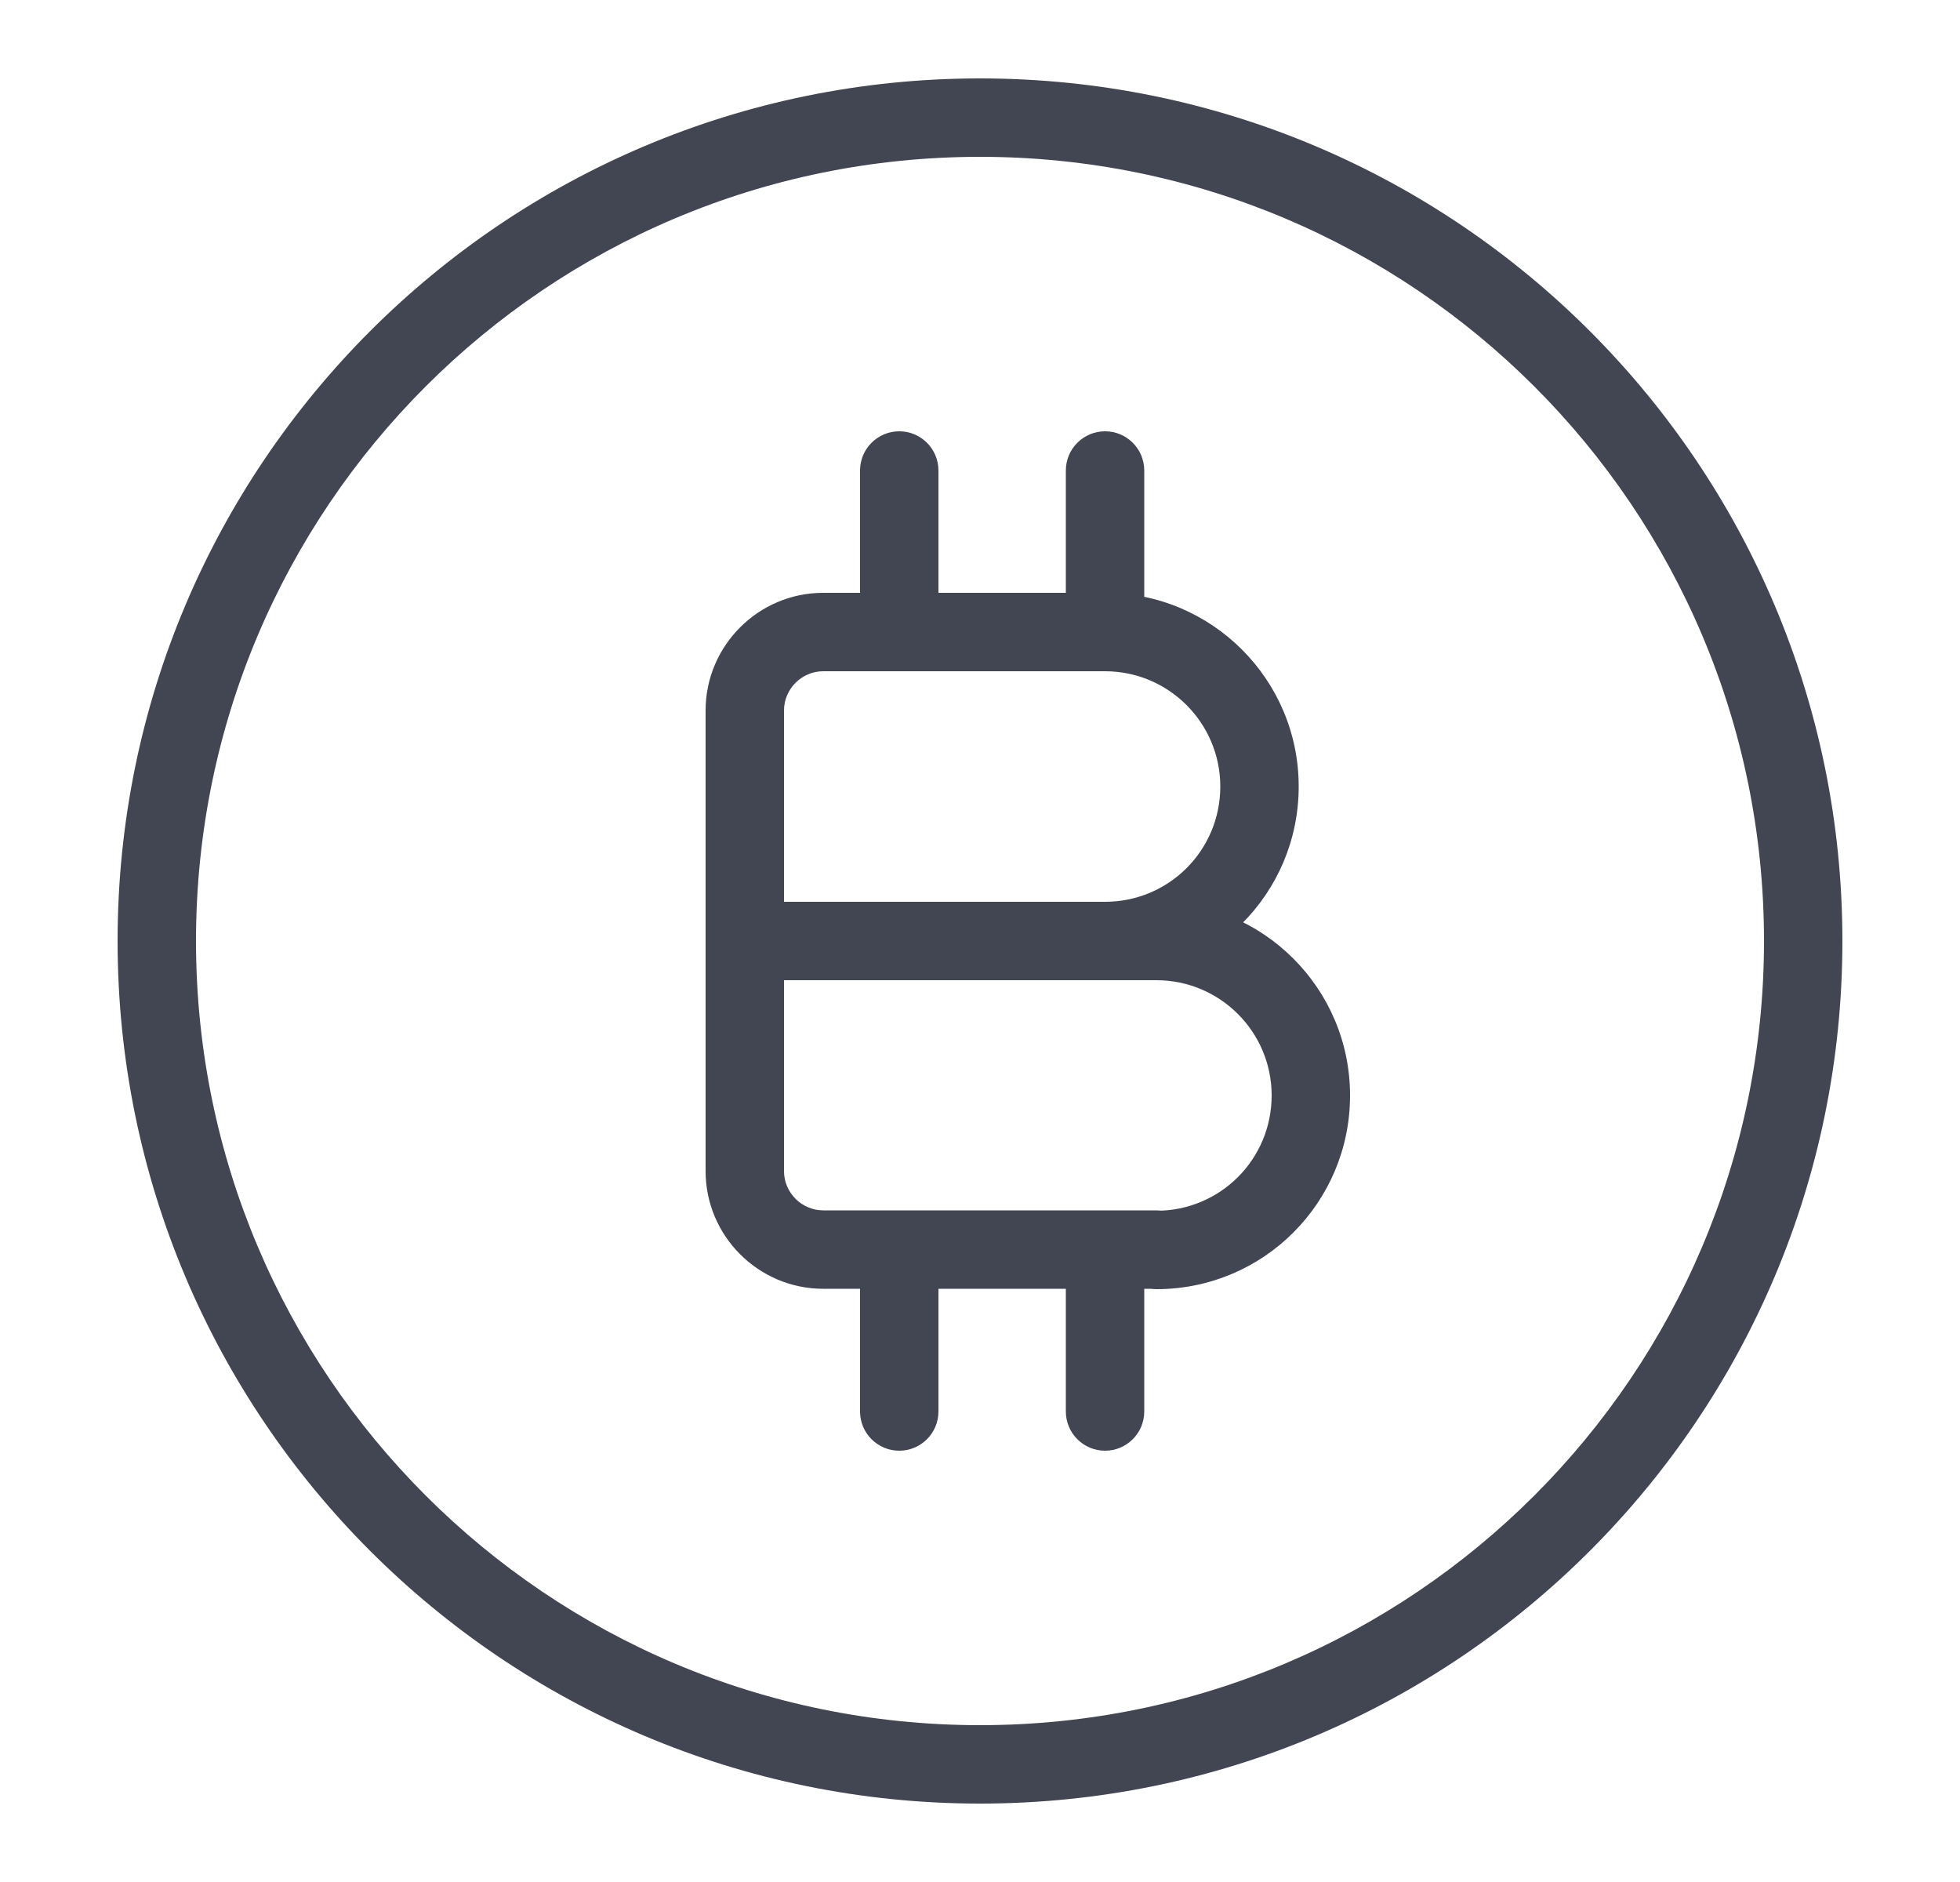 <svg width="25" height="24" viewBox="0 0 25 24" fill="none" xmlns="http://www.w3.org/2000/svg">
    <path
        d="M14.095 8.06L14.095 8.56H14.095V8.06ZM14.095 11.5C13.819 11.5 13.595 11.724 13.595 12C13.595 12.276 13.819 12.5 14.095 12.5V11.5ZM14.75 15.44C14.474 15.44 14.25 15.664 14.25 15.94C14.25 16.216 14.474 16.44 14.75 16.44V15.44ZM10.5 8.06L10.5 7.56H10.5V8.06ZM14.75 16.435C15.026 16.435 15.25 16.211 15.25 15.935C15.25 15.659 15.026 15.435 14.75 15.435V16.435ZM9.5 11.5C9.224 11.5 9 11.724 9 12C9 12.276 9.224 12.5 9.5 12.5V11.5ZM10.97 8.06C10.97 8.336 11.194 8.56 11.47 8.56C11.746 8.56 11.97 8.336 11.97 8.06H10.97ZM11.97 6C11.97 5.724 11.746 5.5 11.47 5.5C11.194 5.5 10.97 5.724 10.97 6H11.97ZM14.595 6C14.595 5.724 14.371 5.5 14.095 5.5C13.819 5.5 13.595 5.724 13.595 6H14.595ZM10.97 18C10.97 18.276 11.194 18.5 11.47 18.5C11.746 18.5 11.97 18.276 11.97 18H10.97ZM11.97 15.94C11.97 15.664 11.746 15.44 11.47 15.44C11.194 15.44 10.97 15.664 10.97 15.94H11.97ZM13.595 18C13.595 18.276 13.819 18.5 14.095 18.5C14.371 18.5 14.595 18.276 14.595 18H13.595ZM14.595 15.94C14.595 15.664 14.371 15.44 14.095 15.44C13.819 15.44 13.595 15.664 13.595 15.94H14.595ZM14.095 8.56C14.904 8.56 15.565 9.217 15.565 10.03H16.565C16.565 8.663 15.455 7.56 14.095 7.56V8.56ZM15.565 10.03C15.565 10.844 14.909 11.5 14.095 11.5V12.5C15.461 12.5 16.565 11.396 16.565 10.03H15.565ZM14.75 12.5C15.56 12.5 16.22 13.157 16.22 13.97H17.22C17.22 12.603 16.11 11.5 14.75 11.5V12.5ZM16.22 13.97C16.22 14.784 15.564 15.44 14.75 15.44V16.44C16.116 16.44 17.22 15.336 17.22 13.97H16.22ZM14.095 7.56L10.5 7.56L10.5 8.56L14.095 8.56L14.095 7.56ZM10.5 7.56C9.674 7.56 9 8.234 9 9.06H10C10 8.786 10.226 8.56 10.5 8.56V7.56ZM9 9.06V14.935H10V9.06H9ZM9 14.935C9 15.761 9.674 16.435 10.5 16.435V15.435C10.226 15.435 10 15.209 10 14.935H9ZM10.5 16.435H14.75V15.435H10.5V16.435ZM14.75 11.5H9.5V12.5H14.75V11.5ZM11.97 8.06V6H10.97V8.06H11.97ZM14.595 8.06V6H13.595V8.06H14.595ZM11.97 18V15.94H10.97V18H11.97ZM14.595 18V15.94H13.595V18H14.595ZM22.5 12C22.5 17.523 18.023 22 12.5 22V23C18.575 23 23.5 18.075 23.5 12H22.5ZM12.5 22C6.977 22 2.5 17.523 2.5 12H1.5C1.5 18.075 6.425 23 12.5 23V22ZM2.5 12C2.5 6.477 6.977 2 12.5 2V1C6.425 1 1.5 5.925 1.5 12H2.5ZM12.5 2C18.023 2 22.5 6.477 22.5 12H23.5C23.5 5.925 18.575 1 12.5 1V2Z"
        fill="#414652" />
</svg>